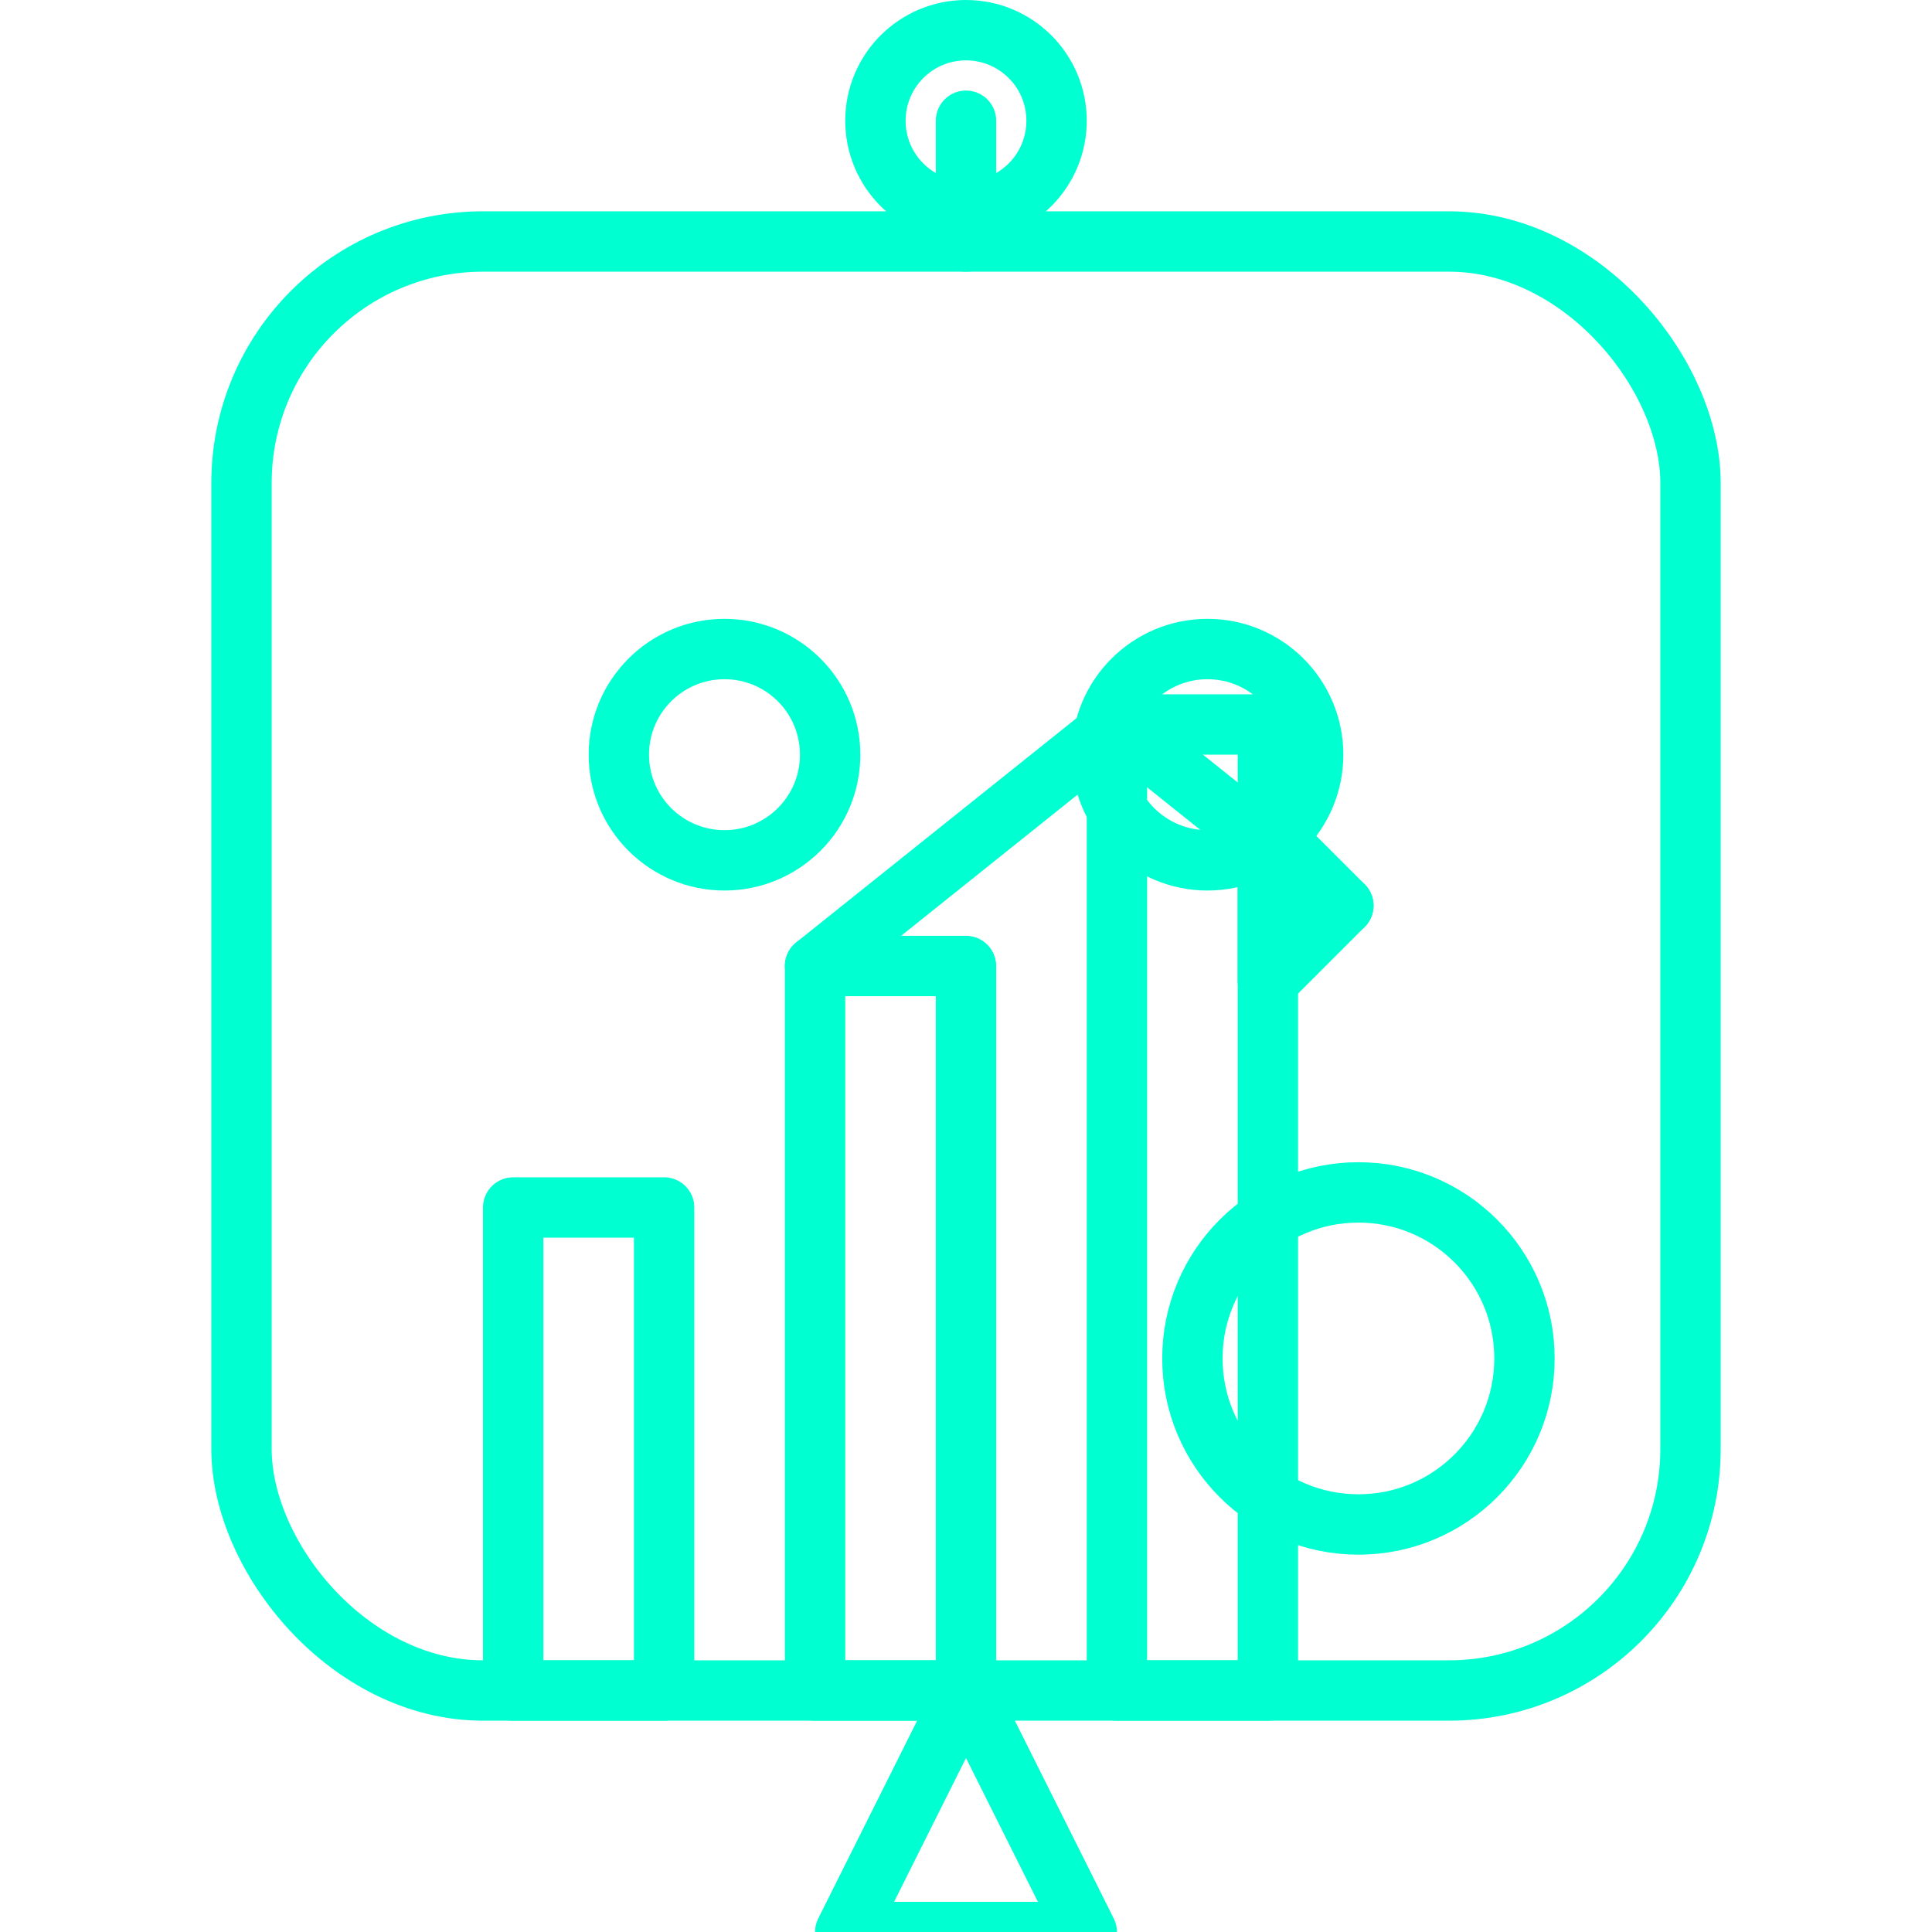 <svg xmlns="http://www.w3.org/2000/svg" viewBox="0 0 512 512" stroke="#00ffd1" fill="none" stroke-width="16" stroke-linecap="round" stroke-linejoin="round">
  <rect x="64" y="64" width="384" height="384" rx="64"/>
  <polygon points="256,448 224,512 288,512"/>
  <line x1="256" y1="32" x2="256" y2="64"/>
  <circle cx="256" cy="32" r="24"/>
  <circle cx="192" cy="200" r="28"/>
  <circle cx="320" cy="200" r="28"/>
  <rect x="136" y="320" width="40" height="128"/>
  <rect x="216" y="256" width="40" height="192"/>
  <rect x="296" y="192" width="40" height="256"/>
  <polyline points="216,256 296,192 356,240"/>
  <polygon points="356,240 336,220 336,260"/>
  <circle cx="360" cy="360" r="44"/>
</svg>